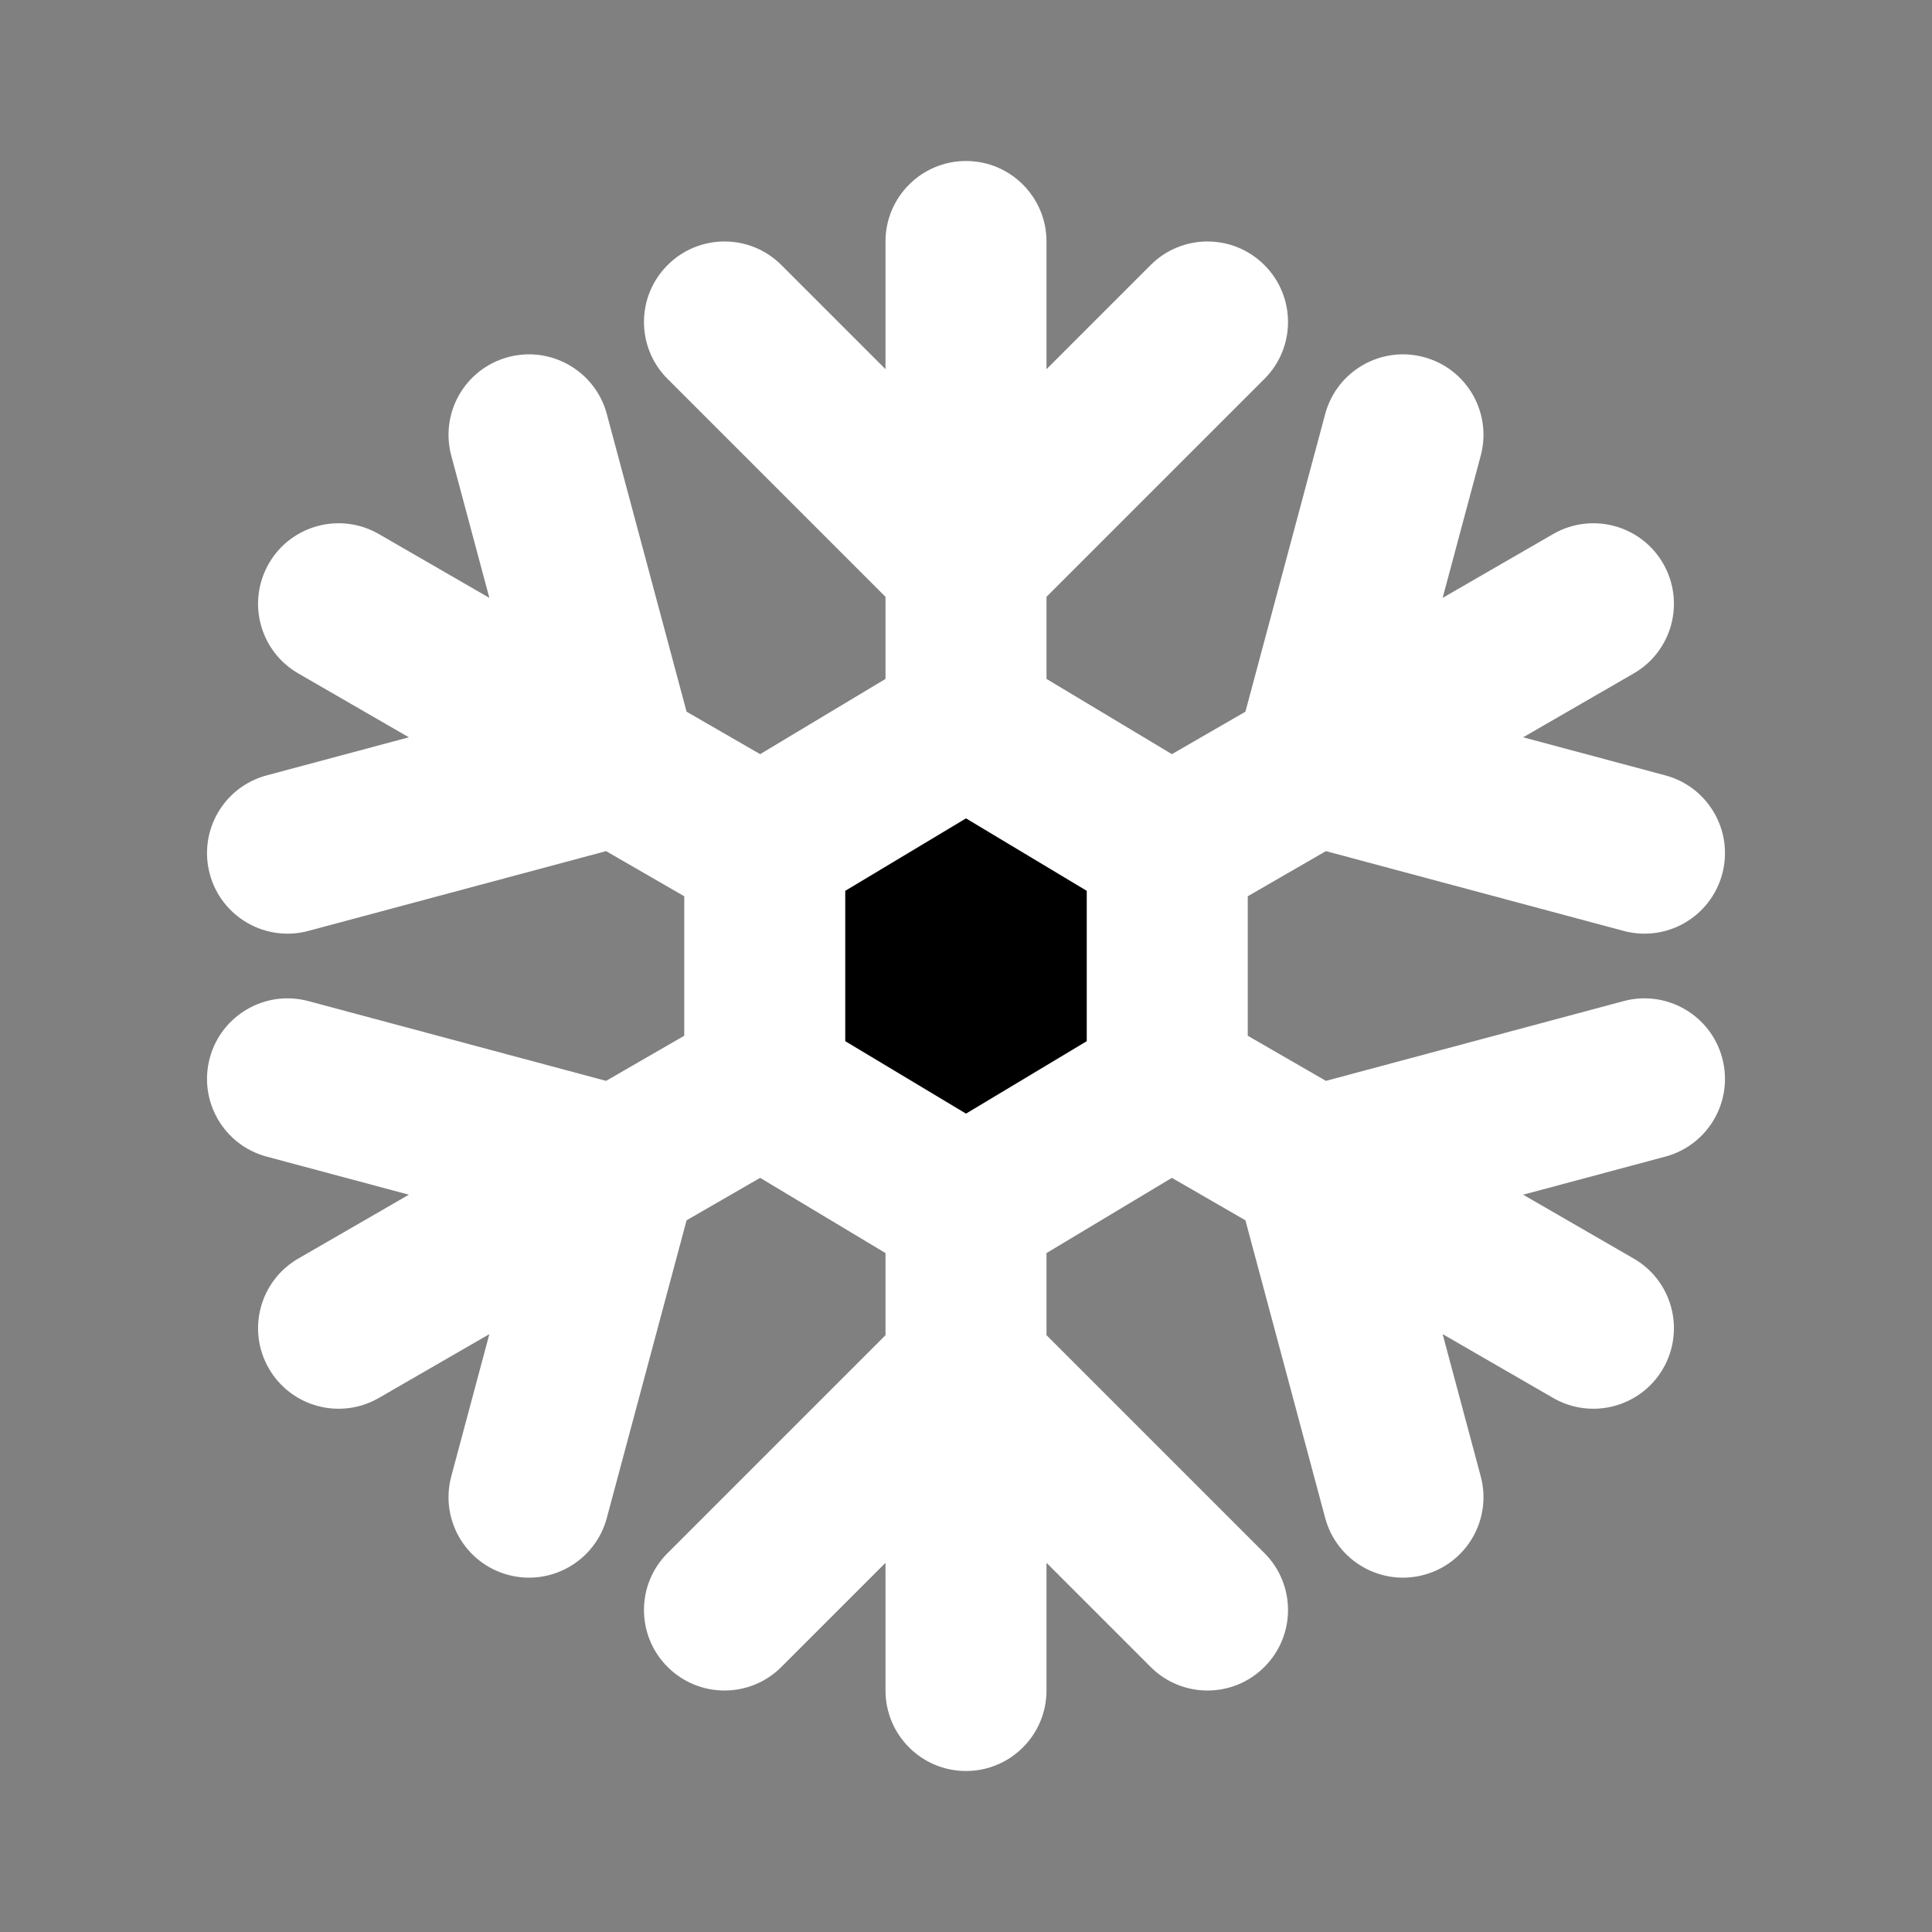 <svg width="24" height="24" viewBox="0 0 24 24" xmlns="http://www.w3.org/2000/svg">
<rect x="0" y="0" width="24" height="24" fill="#808080" stroke="none"/>
<path d="M13 9.6V7.414L15.707 4.707C16.098 4.317 16.098 3.683 15.707 3.293C15.317 2.902 14.683 2.902 14.293 3.293L13 4.586V3C13 2.448 12.552 2 12 2C11.448 2 11 2.448 11 3V4.586L9.707 3.293C9.317 2.902 8.683 2.902 8.293 3.293C7.902 3.683 7.902 4.317 8.293 4.707L11 7.414V9.6L12 9L13 9.6ZM13 14.4V16.586L15.707 19.293C16.098 19.683 16.098 20.317 15.707 20.707C15.317 21.098 14.683 21.098 14.293 20.707L13 19.414V21C13 21.552 12.552 22 12 22C11.448 22 11 21.552 11 21V19.414L9.707 20.707C9.317 21.098 8.683 21.098 8.293 20.707C7.902 20.317 7.902 19.683 8.293 19.293L11 16.586V14.4L12 15L13 14.4Z" fill="#FFFFFF"/>
<path d="M10.433 9.94L8.529 8.841L7.538 5.143C7.395 4.61 6.846 4.293 6.313 4.436C5.779 4.579 5.463 5.127 5.606 5.661L6.079 7.427L4.706 6.634C4.227 6.358 3.616 6.522 3.34 7C3.064 7.478 3.227 8.09 3.706 8.366L5.079 9.159L3.313 9.632C2.779 9.775 2.463 10.323 2.606 10.857C2.749 11.39 3.297 11.707 3.831 11.564L7.529 10.573L9.5 11.711L9.5 10.5L10.433 9.94ZM14.5 12.289L16.471 13.427L20.169 12.436C20.703 12.293 21.251 12.61 21.394 13.143C21.537 13.677 21.221 14.225 20.687 14.368L18.921 14.841L20.294 15.634C20.773 15.91 20.936 16.522 20.66 17C20.384 17.478 19.773 17.642 19.294 17.366L17.921 16.573L18.394 18.339C18.537 18.873 18.221 19.421 17.687 19.564C17.154 19.707 16.605 19.39 16.462 18.857L15.471 15.159L13.567 14.06L14.5 13.5L14.5 12.289Z" fill="#FFFFFF"/>
<path d="M9.5 12.289L7.529 13.427L3.831 12.436C3.297 12.293 2.749 12.61 2.606 13.143C2.463 13.677 2.779 14.225 3.313 14.368L5.079 14.841L3.706 15.634C3.227 15.91 3.064 16.522 3.34 17C3.616 17.478 4.227 17.642 4.706 17.366L6.079 16.573L5.606 18.339C5.463 18.873 5.779 19.421 6.313 19.564C6.846 19.707 7.395 19.39 7.538 18.857L8.529 15.159L10.433 14.06L9.5 13.5L9.5 12.289ZM13.567 9.94L15.471 8.841L16.462 5.143C16.605 4.61 17.154 4.293 17.687 4.436C18.221 4.579 18.537 5.127 18.394 5.661L17.921 7.427L19.294 6.634C19.773 6.358 20.384 6.522 20.66 7C20.936 7.478 20.773 8.09 20.294 8.366L18.921 9.159L20.687 9.632C21.221 9.775 21.537 10.323 21.394 10.857C21.251 11.39 20.703 11.707 20.169 11.564L16.471 10.573L14.5 11.711L14.5 10.5L13.567 9.94Z" fill="#FFFFFF"/>
<path fill-rule="evenodd" clip-rule="evenodd" d="M12 9L14.5 10.5V13.5L12 15L9.5 13.5V10.5L12 9Z"  stroke="#FFFFFF" stroke-width="2"/>
</svg>
